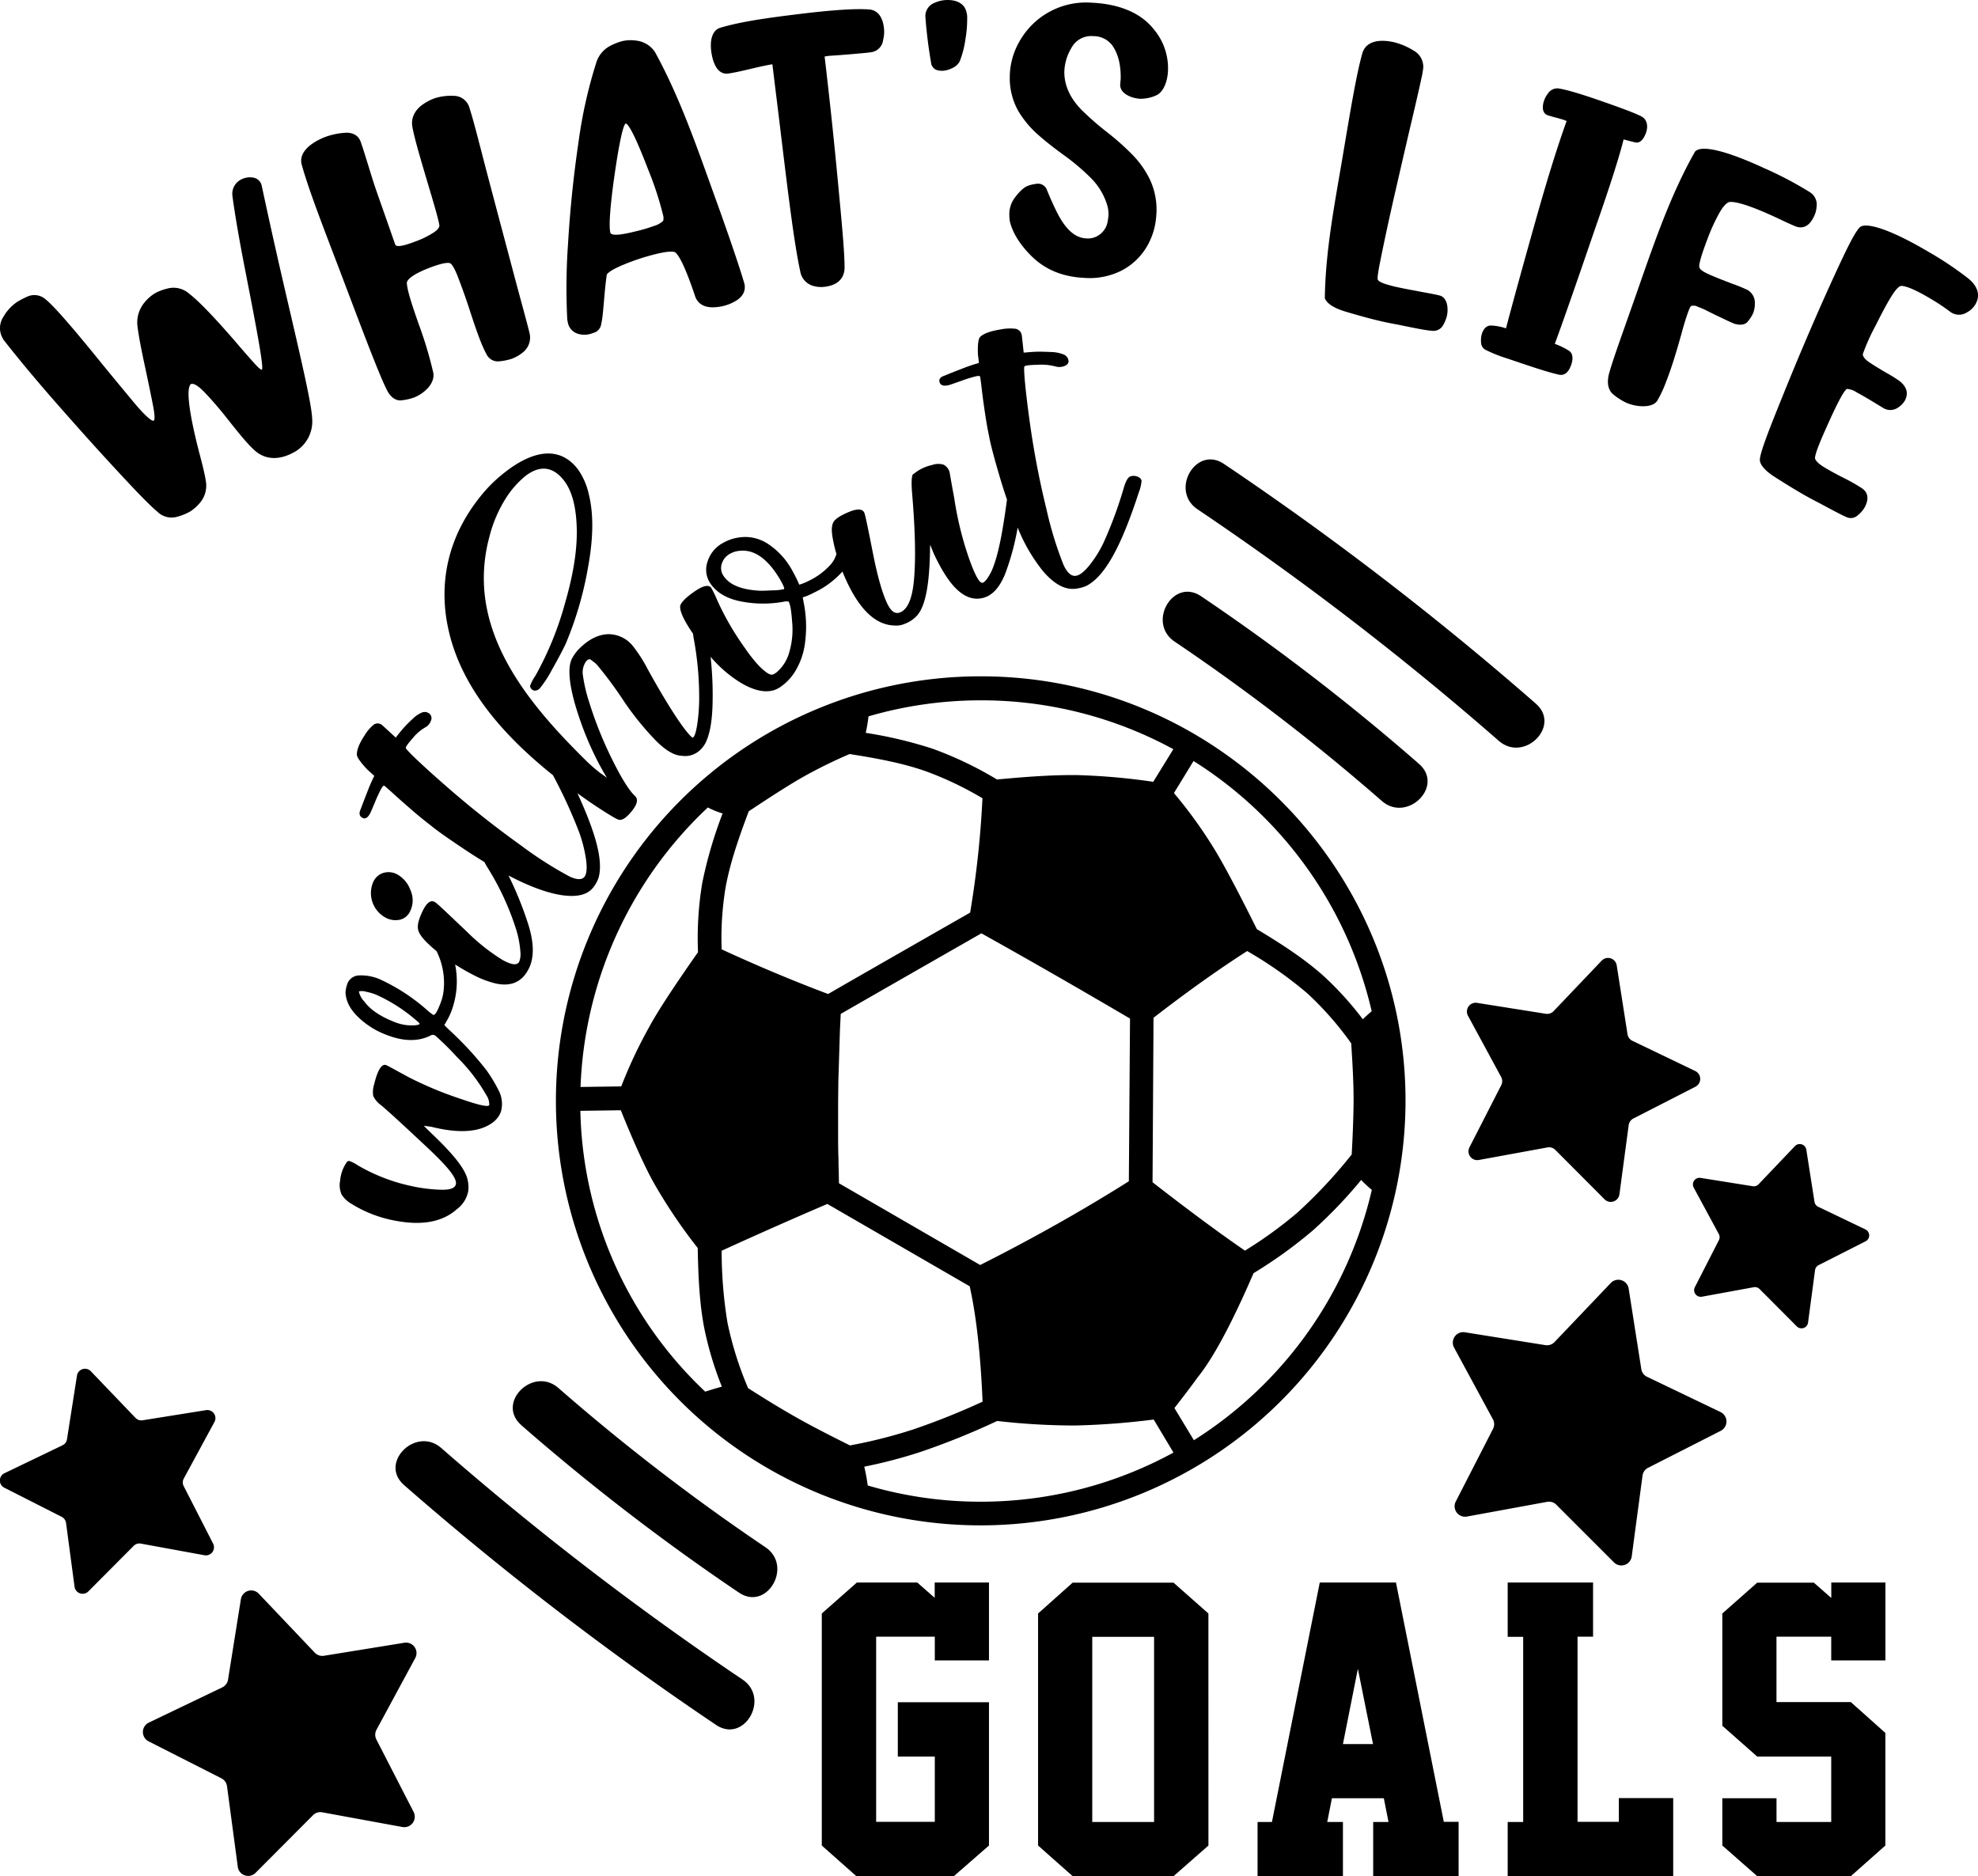 <svg id="katman_1" data-name="katman 1" xmlns="http://www.w3.org/2000/svg" viewBox="0 0 566.93 537.72"><path d="M281.12,208.28h-.33a121.67,121.67,0,0,0,.31,243.34h.33a121.82,121.82,0,0,0,121.36-122C402.61,262.72,348,208.28,281.12,208.28Zm-79.91,59.27A96.7,96.7,0,0,0,200,287.34c-6.87,9.81-11.6,17-14,21.47a134.85,134.85,0,0,0-8,17l-11.67.16a115.64,115.64,0,0,1,36.49-80.1,25.06,25.06,0,0,0,4.23,1.72A123.79,123.79,0,0,0,201.21,267.55Zm.52,127.23a97.21,97.21,0,0,0,5.11,17.09c-1.44.38-3,.86-4.77,1.43a113.85,113.85,0,0,1-35.79-80.49l11.59-.16c3.94,9.74,7.22,16.91,9.73,21.29a152.58,152.58,0,0,0,12.32,18.19C200.08,380.82,200.46,388,201.73,394.78ZM282.18,242.9Zm48.38,63.24c9.68-7.49,18.71-13.92,26.84-19.12a115.25,115.25,0,0,1,17.23,12.11,92.15,92.15,0,0,1,12.59,14.34c.46,6.87.69,12.24.68,16,0,3.53-.15,8.87-.54,15.86a142.07,142.07,0,0,1-15.5,16.6,119.32,119.32,0,0,1-15.1,10.95c-7.37-5.07-16-11.46-25.71-19l-.77-.6Zm60,.44a92.89,92.89,0,0,0-11.38-12.53c-5.7-5.08-12.5-9.4-19-13.31-5.72-11.49-10-19.53-12.77-23.89a130.39,130.39,0,0,0-11-15.11l5.62-9.19a115.59,115.59,0,0,1,51.06,71.71C392.17,305.05,391.31,305.82,390.54,306.58Zm-150.2,44.93c0-1-.06-2-.08-3.16s0-2-.07-3l-.05-3.36,0-2.75,0-3.53v-3.14c0-.8,0-1.6,0-2.39l.07-6,.46-14.77.15-2.93.06-1.44c7.92-4.56,22.94-13.16,40.32-23.1,12.56,7,26.89,15.2,42.6,24.43L323.49,353c-13.13,8.28-27.46,16.37-42.61,24L240.4,353.57Zm-3.27,8,40.78,23.59c1.89,8.43,3.13,19.55,3.69,33.07a205.87,205.87,0,0,1-20,8,142.53,142.53,0,0,1-18,4.54c-6.89-3.42-12-6.1-15.32-8-3.95-2.22-8.62-5.05-13.88-8.42a98.78,98.78,0,0,1-5.91-18.77,126.38,126.38,0,0,1-1.67-20.61C217.31,368.1,227.51,363.59,237.07,359.5Zm93.39-121a185,185,0,0,0-21.75-1.92c-.69,0-1.42,0-2.2,0-5.06,0-12.07.42-20.83,1.26a105.39,105.39,0,0,0-18.48-8.83,122.75,122.75,0,0,0-19.14-4.54,46.56,46.56,0,0,0,.79-4.73,115,115,0,0,1,32-4.59h.3a115.06,115.06,0,0,1,55.07,14ZM278,276c-19,10.86-33.06,18.91-40.71,23.33-10.19-3.84-20.45-8.15-30.51-12.8a88.19,88.19,0,0,1,1.13-17.76c1.22-6.71,3.53-13.58,6.63-21.8,7.27-4.84,12.65-8.24,16-10.09a138.44,138.44,0,0,1,12.92-6.33c8.35,1.32,15.22,2.65,21.53,4.83a95.48,95.48,0,0,1,16.54,7.85A279.63,279.63,0,0,1,278,276ZM263.7,430.6a211.8,211.8,0,0,0,22.05-8.9A196.65,196.65,0,0,0,308.07,423a215.31,215.31,0,0,0,22.54-1.71l5.67,9.47a115.13,115.13,0,0,1-54.87,14.08h-.47a114.19,114.19,0,0,1-32.29-4.65q-.43-3.1-1-5.39A139.8,139.8,0,0,0,263.7,430.6Zm79.53-21.43c4.42-5.44,9.8-15.48,16-29.83A130.7,130.7,0,0,0,376.33,367a131.18,131.18,0,0,0,13.74-14.37c.26.28.54.56.83.84.68.66,1.42,1.34,2.23,2a115.68,115.68,0,0,1-51,71.75L336.55,418C339.4,414.35,341.64,411.39,343.23,409.17Z" transform="translate(0.06 -14.44)"/><path d="M115.78,440.1a897,897,0,0,0,89.39,68.71c8.05,5.42,15.59-7.61,7.59-13a868.28,868.28,0,0,1-86.34-66.35c-7.26-6.35-18,4.25-10.64,10.63Z" transform="translate(0.06 -14.44)"/><path d="M149.33,422.89a634,634,0,0,0,62.4,48c8.05,5.42,15.59-7.6,7.6-13A601.54,601.54,0,0,1,160,412.26c-7.26-6.34-17.95,4.25-10.64,10.63Z" transform="translate(0.06 -14.44)"/><path d="M440.15,216.12a895.87,895.87,0,0,0-89.39-68.71c-8.05-5.42-15.59,7.61-7.59,13a867.12,867.12,0,0,1,86.34,66.35c7.27,6.35,17.95-4.25,10.64-10.63Z" transform="translate(0.06 -14.44)"/><path d="M406.6,233.33a632.83,632.83,0,0,0-62.4-48c-8.05-5.42-15.59,7.6-7.59,13A602.59,602.59,0,0,1,396,244c7.27,6.34,18-4.25,10.64-10.63Z" transform="translate(0.06 -14.44)"/><path d="M485.39,354.82a1.9,1.9,0,0,1,2-2.78l14.92,2.38a1.89,1.89,0,0,0,1.67-.56l10.42-10.94a1.91,1.91,0,0,1,3.26,1L520,358.86a1.91,1.91,0,0,0,1,1.42l13.62,6.53a1.9,1.9,0,0,1,0,3.41l-13.46,6.83a1.92,1.92,0,0,0-1,1.45l-2,15a1.9,1.9,0,0,1-3.23,1.09l-10.66-10.7a1.9,1.9,0,0,0-1.69-.52l-14.86,2.72a1.9,1.9,0,0,1-2-2.74l6.87-13.44a1.88,1.88,0,0,0,0-1.77Z" transform="translate(0.06 -14.44)"/><path d="M420.68,305.55a2.52,2.52,0,0,1,2.61-3.68L443,305a2.54,2.54,0,0,0,2.22-.75l13.79-14.48a2.52,2.52,0,0,1,4.31,1.35l3.1,19.75a2.52,2.52,0,0,0,1.4,1.88l18,8.65a2.51,2.51,0,0,1,.05,4.51L468.11,335a2.53,2.53,0,0,0-1.36,1.91l-2.65,19.82a2.51,2.51,0,0,1-4.27,1.44L445.71,344a2.51,2.51,0,0,0-2.24-.7l-19.66,3.6a2.52,2.52,0,0,1-2.7-3.62l9.1-17.8a2.51,2.51,0,0,0,0-2.34Z" transform="translate(0.06 -14.44)"/><path d="M416.66,400.59a3,3,0,0,1,3.07-4.32l23.16,3.7a3,3,0,0,0,2.6-.88l16.19-17a3,3,0,0,1,5.05,1.58l3.64,23.17a2.93,2.93,0,0,0,1.64,2.2l21.15,10.15a3,3,0,0,1,.06,5.29L472.3,435.12a2.94,2.94,0,0,0-1.58,2.24l-3.11,23.25a3,3,0,0,1-5,1.7L446,445.7a2.92,2.92,0,0,0-2.62-.82l-23.07,4.23a3,3,0,0,1-3.16-4.25L427.85,424a2.94,2.94,0,0,0,0-2.75Z" transform="translate(0.06 -14.44)"/><path d="M61.4,422a2.32,2.32,0,0,0-2.41-3.4l-18.21,2.91a2.29,2.29,0,0,1-2-.69L26,407.48a2.32,2.32,0,0,0-4,1.24l-2.86,18.22a2.31,2.31,0,0,1-1.29,1.73l-16.63,8a2.32,2.32,0,0,0-.05,4.16l16.45,8.35a2.32,2.32,0,0,1,1.25,1.76l2.44,18.28a2.33,2.33,0,0,0,3.95,1.33l13-13.06a2.31,2.31,0,0,1,2.06-.64l18.14,3.32A2.32,2.32,0,0,0,61,456.81l-8.4-16.42a2.3,2.3,0,0,1,0-2.16Z" transform="translate(0.06 -14.44)"/><path d="M119,489.57a3,3,0,0,0-3.06-4.32L92.78,489a3,3,0,0,1-2.61-.88L74,471.09a3,3,0,0,0-5,1.58L65.3,495.84a3,3,0,0,1-1.64,2.21L42.51,508.19a3,3,0,0,0-.06,5.29L63.36,524.1A3,3,0,0,1,65,526.34l3.11,23.26a3,3,0,0,0,5,1.69l16.56-16.61a2.94,2.94,0,0,1,2.62-.82l23.08,4.23a3,3,0,0,0,3.16-4.25L107.82,513a3,3,0,0,1,0-2.74Z" transform="translate(0.06 -14.44)"/><path d="M283.4,543.38l-10.07,8.78H245.38l-9.9-8.78v-66.5L245.54,468h17.3l5,4.39V468H283.4v22.33H267.87v-6.8H251.06v53.06h16.81V517.89h-10.6V502.31H283.4Z" transform="translate(0.06 -14.44)"/><path d="M346.3,543.38l-10,8.78H307.38l-9.91-8.78v-66.5l9.91-8.84h28.91l10,8.84Zm-15.58-6.75V483.57H313v53.06Z" transform="translate(0.06 -14.44)"/><path d="M393.52,552.16V536.63h4.39l-1.34-6.8H381.69l-1.34,6.8h4.5v15.53H360.38V536.63h4.12L378.21,468h21.84l13.71,68.59H418v15.53Zm-8.67-37.86h8.62l-4.34-21.57Z" transform="translate(0.06 -14.44)"/><path d="M432.07,552.16V536.63h4.44V483.57h-4.44V468h24.47v15.53h-4.45v53.06h11.84v-6.8h15.58v22.33Z" transform="translate(0.06 -14.44)"/><path d="M540.32,543.38l-9.9,8.78H503.59l-10-8.78V529.83h15.53v6.8H524.8V517.89H503.59l-10-8.83V476.88l10-8.84h16.23l5,4.39V468h15.52v22.33H524.8v-6.8H509.11v18.74h21.31l9.9,8.84Z" transform="translate(0.06 -14.44)"/><path d="M54.42,161.05a15.22,15.22,0,0,1-4,1.57,5.71,5.71,0,0,1-5.25-1.41C42.53,159,38.48,154.72,33,148.8s-11.17-12.27-17.13-19.07S5,117,1,111.89l-.21-.36a5.87,5.87,0,0,1,.13-6.3,12.77,12.77,0,0,1,4-4.3A26.54,26.54,0,0,1,8,99.35a4.88,4.88,0,0,1,5.14,1c2.05,1.63,6.82,7.05,14,15.86,4.05,5,7.73,9.43,11,13.36S43.46,135.29,44,135q.59-.34-.29-4.79T41.6,120c-1-4.66-1.84-8.74-2.25-12a8.93,8.93,0,0,1,2.06-6.93,11.38,11.38,0,0,1,3.24-2.74A15.44,15.44,0,0,1,48.56,97a6.8,6.8,0,0,1,5.65,1.65c2.79,2.16,7.28,6.85,13.28,13.79,2,2.36,3.73,4.31,5.1,5.85s2.18,2.23,2.44,2.09c.45-1-1.25-10.32-4.7-27.92-1.82-9.29-3.08-16.63-3.78-21.93a4.59,4.59,0,0,1,2.82-4.79,5.25,5.25,0,0,1,3-.42,3,3,0,0,1,2.5,2c.09.23,2.42,11.66,7.64,34.05,4.22,18.1,6.74,29.14,6.9,33a10.06,10.06,0,0,1-5.68,9.94c-3.87,2-7.63,1.89-10.53-.55-2.12-1.79-4.78-5.12-8-9.17-2.24-2.87-4.4-5.35-6.36-7.43s-3.37-3-4.22-2.62C53.29,125.78,54,132.34,57,144c1,3.75,1.74,6.74,2,8.75a7.58,7.58,0,0,1-2,6.08A11.79,11.79,0,0,1,54.42,161.05Z" transform="translate(0.06 -14.44)"/><path d="M118.79,128.3a15.31,15.31,0,0,1-3.69.87c-1.58.22-3.1-.74-4.17-2.77-1.92-3.65-5.88-14-12.08-30.4-5.6-14.79-10.27-26.54-12.43-34.37-.8-2.89,1.45-5.75,6.46-7.83a20.2,20.2,0,0,1,5.79-1.29c2.32-.21,4,.72,4.65,2.57,1.45,4.14,2.8,9.1,4.45,13.92,2.19,6.22,3.28,9.33,5.46,15.56.34.77,2.32.43,6-1a24.71,24.71,0,0,0,5-2.48c1.17-.77,1.75-1.52,1.63-2.16-.33-1.89-1.38-5.47-2.9-10.56-2.37-8-4.16-13.93-4.82-17.53-.46-2.54.65-4.85,3.08-6.52a14.44,14.44,0,0,1,3.43-1.75,15.71,15.71,0,0,1,5.35-.65,4.67,4.67,0,0,1,4.51,3.5c1.27,3.9,2.95,10.78,5.38,20s4.81,18.12,7.13,26.87,4,14.69,4.68,17.57a5.39,5.39,0,0,1-1.85,5.55,10.77,10.77,0,0,1-3.41,1.93A17,17,0,0,1,143,118,3.59,3.59,0,0,1,139.4,116c-1.66-3-3.26-7.86-5.09-13.46-1.07-3.25-2.12-6.12-3.06-8.57s-1.77-3.9-2.36-4.1c-.85-.28-2.84.19-5.63,1.24-4.45,1.68-6.78,3.34-6.71,4.51.15,2.12,1.34,5.76,2.92,10.34.17.48.25.72.41,1.19a114.37,114.37,0,0,1,4.24,14.07c.33,1.7-.48,3.51-2.19,5.08A11.22,11.22,0,0,1,118.79,128.3Z" transform="translate(0.06 -14.44)"/><path d="M206.68,102.26c-3.81.74-6.27-.1-7.39-2.57-2.62-7.86-4.63-12.19-5.95-13-.81-.26-2.4-.13-4.77.41a62.61,62.61,0,0,0-9.79,3.15c-2.8,1.15-4.46,2.13-4.93,2.91,0,.16-.29,1.89-.58,5.08-.38,4.11-.57,7.29-1,9a3.05,3.05,0,0,1-1.71,2.42l-1.33.46a6.3,6.3,0,0,1-4.13-.19,4.17,4.17,0,0,1-2.4-3c-.07-.35-.1-.53-.17-.88a178.71,178.71,0,0,1,.23-21.88q.84-14.39,3-29.05a134.23,134.23,0,0,1,5.17-23,8.16,8.16,0,0,1,3.65-4.4,17,17,0,0,1,3.73-1.5,11,11,0,0,1,3.92-.15,7.43,7.43,0,0,1,5.44,3.29c7.34,13.33,12.36,28.23,17.53,42.52,5.52,15.28,8.06,23.5,8.16,24.16.28,1.86-.54,3.4-2.43,4.58A12.75,12.75,0,0,1,206.68,102.26ZM182.32,80.7a43,43,0,0,0,5-1.48,6.6,6.6,0,0,0,2.7-1.48,3.2,3.2,0,0,0-.05-1.72,93,93,0,0,0-4.24-12.94c-3.33-8.69-5.52-13.1-6.45-13.25-.71.35-1.85,5.34-3.22,14.91-1.28,9-1.63,14.4-1.2,16.33.21.93,2.4.85,6.59-.16Z" transform="translate(0.06 -14.44)"/><path d="M236.31,96.64a8.25,8.25,0,0,1-3.08-.2,5.22,5.22,0,0,1-3.94-4.29c-1.73-8-3.32-21.12-5.41-38.29-1-8.38-1.54-12.57-2.56-21-1.26.21-3,.55-5.08,1.05-2.46.58-5,1.21-7.4,1.59-2.56.41-4.31-1.65-5-6a13.78,13.78,0,0,1-.13-2.88c.18-2.21,1.11-3.75,2.61-4.2,6-1.83,14.14-2.92,23-4s15.7-1.57,19.72-1.27c2.53.19,4.07,2.3,4.3,5.9a9.3,9.3,0,0,1-.28,2.84A4,4,0,0,1,250,29.34c-1.18.22-2.7.33-4.39.48s-3.3.29-4.92.41l-3.19.22-1.21.18q2.16,18.3,3.81,35.89c1.14,12,1.91,20.31,1.91,24.55C242,94.25,240,96.19,236.31,96.64Z" transform="translate(0.06 -14.44)"/><path d="M270.24,34.72c-1.49.06-2.5-.32-3-1.14a2.25,2.25,0,0,1-.45-1.26,133.34,133.34,0,0,1-1.63-13.26,4.11,4.11,0,0,1,2.74-3.85,9,9,0,0,1,3.24-.76q3.75-.13,5.28,2.12a6.21,6.21,0,0,1,.73,3.27,33.89,33.89,0,0,1-.5,5.85A27.74,27.74,0,0,1,275,32.06a4.62,4.62,0,0,1-2.35,2A6.52,6.52,0,0,1,270.24,34.72Z" transform="translate(0.06 -14.44)"/><path d="M310.71,94.08c-6.34-.3-11.45-2.45-15.46-6.57-3.1-3.18-5.07-6.37-5.86-9.59a12.22,12.22,0,0,1-.16-2A7.89,7.89,0,0,1,290.88,71c1.43-1.91,2.77-3.08,4-3.42a10.83,10.83,0,0,1,2.55-.5A2.72,2.72,0,0,1,300,68.85c.32.82,1.16,2.89,2.62,5.91,2.48,5.16,5.29,7.81,8.55,8a5.64,5.64,0,0,0,4.24-1.32,5.74,5.74,0,0,0,1.89-3,15.6,15.6,0,0,0,.36-2.37,9.52,9.52,0,0,0-.48-3.17,18.76,18.76,0,0,0-4.71-7.58A62.62,62.62,0,0,0,305,59c-2.52-1.82-5-3.73-7.31-5.75a28.68,28.68,0,0,1-5.84-6.91,19.23,19.23,0,0,1-2.49-9.93A20.56,20.56,0,0,1,292,26.56a21.88,21.88,0,0,1,20.78-11.35c8.31.38,14.36,3.09,18,7.8a17.29,17.29,0,0,1,3.87,12.53c-.38,3.36-1.7,5.6-3.48,6.3a10.75,10.75,0,0,1-4.65.9,9.61,9.61,0,0,1-2.46-.55c-2-.79-3.06-1.93-3.06-3.46l.15-1.69q.11-6.16-2.51-9.72a6.73,6.73,0,0,0-5.38-2.52,6.39,6.39,0,0,0-6.22,3.36A14,14,0,0,0,305,34.94c-.06,4,1.71,7.78,5.12,11.18a82.62,82.62,0,0,0,7.41,6.43,74.09,74.09,0,0,1,6.87,6.12,27,27,0,0,1,5.21,7.41,20.41,20.41,0,0,1,1.71,10.49,19.79,19.79,0,0,1-2.89,8.9,18,18,0,0,1-7,6.5A20.23,20.23,0,0,1,310.71,94.08Z" transform="translate(0.06 -14.44)"/><path d="M394.39,106.18c-2.49-.61-5.4-1.42-8.73-2.41s-5.33-2.25-6-3.83c.17-14,3-27.94,5.28-41.65,2.13-12.62,3.78-22.59,5.46-28.54.87-3.09,4.1-4.31,9.05-3.22a19.51,19.51,0,0,1,5.61,2.38,5.28,5.28,0,0,1,2.77,5.35c-.09.59-.14.88-.24,1.46q-.93,4.52-4,17.46c-1.65,7.13-2.47,10.7-4.11,17.83q-2.12,9.33-3.72,17.22c-.7,3.42-1.06,5.56-.95,6.24s1.65,1.31,4.46,2c2,.5,4.77,1,8.32,1.67,2.09.37,3.82.7,5,1s2,1.48,2.19,3.14a8.19,8.19,0,0,1-.18,2.92,11.72,11.72,0,0,1-1.09,2.54,3.18,3.18,0,0,1-3.25,1.49c-1.82-.12-5.14-.82-9.79-1.77Q397.36,106.91,394.39,106.18Z" transform="translate(0.06 -14.44)"/><path d="M431.94,117.18a39.66,39.66,0,0,1-6.3-2.52,2.44,2.44,0,0,1-1.2-2,7.08,7.08,0,0,1,.18-2.37c.47-1.64,1.4-2.55,2.61-2.55a14.49,14.49,0,0,1,4.35.81q3-11.4,8.85-32.16,4.69-16.59,8.53-27.26a9.08,9.08,0,0,0-.95-.37c-1.47-.48-3.06-.83-4.4-1.26s-1.78-1.82-1.24-3.83a7.21,7.21,0,0,1,1.2-2.38,3.23,3.23,0,0,1,3.1-1.5c3.16.52,8.34,2.21,15.08,4.61,5,1.77,8.06,3,9,3.62,1.26.87,1.64,2.65.93,4.57s-1.76,2.87-2.84,2.69c-.48-.07-1.66-.37-3.55-.88q-.74,3.1-2.77,9.52T457.11,80q-8.42,24.6-11.54,33a19.59,19.59,0,0,1,4.11,2c1,.67,1.23,2.07.63,3.9-.75,2.27-2,3.28-3.56,2.92C443.11,121,438.09,119.26,431.94,117.18Z" transform="translate(0.06 -14.44)"/><path d="M466.06,129.87a17.27,17.27,0,0,1-3.74-2.41c-1.45-1.16-1.92-3.33-1.16-6.08,1.11-4,3.82-11.39,7.45-21.76,4.92-14,9.81-28.84,17.16-41.73,1.7-1.91,8.41-.53,19.92,4.79a103.61,103.61,0,0,1,13.14,6.94,4.17,4.17,0,0,1,1.77,4.1,7.17,7.17,0,0,1-.6,2.45c-1.26,2.92-3.15,4-5.38,3.16-1-.39-2.46-1.06-4.18-1.88-7.78-3.69-12.82-5.4-14.9-5.1-.83.28-1.76,1.3-2.77,3.07a53.06,53.06,0,0,0-3.41,7.44c-1.77,4.64-2.61,7.53-2.34,8.25s1.31,1.33,3,2.08,3.91,1.62,6.37,2.55a46.77,46.77,0,0,1,4.39,1.79,4.19,4.19,0,0,1,2.13,3.89,7.12,7.12,0,0,1-.54,2.89,10.63,10.63,0,0,1-1.5,2.3q-1.11,1.38-3.86.61c-.94-.41-2-.88-3.1-1.42l-2.41-1.14-3-1.5c-.45-.21-1.11-.48-2-.82a2.4,2.4,0,0,0-1.94-.16,7.28,7.28,0,0,0-.67,1.43c-.48,1.24-1.12,3.22-1.85,5.89-1.55,5.62-3,10.37-4.47,14.09a34.64,34.64,0,0,1-2.61,5.67c-.78,1.25-2.61,1.78-5.1,1.57A12.59,12.59,0,0,1,466.06,129.87Z" transform="translate(0.06 -14.44)"/><path d="M515.68,155.5c-2-1.18-4.39-2.65-7.13-4.4s-4.31-3.59-4.2-5c.19-2.37,2.78-8.88,6.74-18.68q7.41-18.3,14.46-33.67c3.34-7.26,5.77-12.36,7.35-14.08s8.51.32,19.39,6.72a97.12,97.12,0,0,1,11.77,7.84c2.8,2.29,3.51,4.82,2.14,7.31a6.13,6.13,0,0,1-2.54,2.45,4.17,4.17,0,0,1-4.47,0l-.2-.13a56.19,56.19,0,0,0-5.17-3.48c-4.45-2.7-7.45-4-9-4-.65.11-1.55,1.06-2.69,2.87s-2.68,4.62-4.58,8.46a58.38,58.38,0,0,0-3.66,8.12c-.16.62.48,1.53,1.8,2.43,1,.68,2.14,1.38,3.38,2.13s1.86,1.07,3.09,1.8q1.31.8,2.31,1.53c2.05,1.66,2.51,3.53,1.41,5.58a6.23,6.23,0,0,1-2.25,2.15,3.85,3.85,0,0,1-3.79,0l-3.61-2.19q-2.17-1.31-4.1-2.35a5.84,5.84,0,0,0-2.78-1c-.46.08-1.47,1.68-2.92,4.58-.63,1.27-1.4,2.88-2.27,4.82-2.35,5.18-3.85,8.76-4,10.27-.08.75,1,1.84,3,3,1.42.85,3.1,1.75,5,2.73a50.42,50.42,0,0,1,5.44,3.07c1.8,1.2,2.07,3.15.76,5.52a8.36,8.36,0,0,1-2,2.27,2.93,2.93,0,0,1-3.22.46c-1.43-.61-4.17-2.09-8.14-4.21Q518.34,157.06,515.68,155.5Z" transform="translate(0.06 -14.44)"/><path d="M117.54,275.5a7,7,0,0,0,.1-5.79,8.46,8.46,0,0,0-3.6-4.52,5.21,5.21,0,0,0-4-.63,4.7,4.7,0,0,0-3.15,2.72,8,8,0,0,0,3.47,10.11,6,6,0,0,0,4.15.66A4.28,4.28,0,0,0,117.54,275.5Z" transform="translate(0.06 -14.44)"/><path d="M325.85,151a3,3,0,0,0-2,0c-.65.31-1.24,1.36-1.77,3.11a118.09,118.09,0,0,1-5.76,15.69,32.85,32.85,0,0,1-4.25,6.81c-1.45,1.75-2.69,2.71-3.78,2.86-1.3.19-2.54-.91-3.56-3.22a103.45,103.45,0,0,1-4.81-15.68,247.55,247.55,0,0,1-5-26.38c-1.2-8.89-1.58-13.81-1.4-14.67.06-.29,1.31-.48,3.77-.53a16.15,16.15,0,0,1,5.15.47,4,4,0,0,0,2.68-.15c.84-.37,1.19-.9,1.06-1.63a2.29,2.29,0,0,0-1.39-1.65,10.5,10.5,0,0,0-3.68-.7c-1.66-.08-2.91-.1-3.76-.09s-2.18.1-4,.27q-.51-4.78-.54-4.92a2.23,2.23,0,0,0-1.74-1.91,13.77,13.77,0,0,0-4.5.21c-2.85.46-4.75,1.18-5.71,2.11-.52.56-.73,2.24-.63,5,.12,1,.18,1.48.29,2.47a44.25,44.25,0,0,0-4.66,1.57c-2.59,1-4.33,1.69-5.25,2.09-1.19.37-1.65,1-1.36,1.89s1.15,1.14,2.6.81c.36-.09,1.55-.51,3.6-1.23a37.08,37.08,0,0,1,4.19-1.3c.74-.15,1.13-.13,1.18,0,.1.36.26,1.49.48,3.42s.53,4.24.93,6.93.79,4.93,1.19,6.73c.33,2,1.33,5.84,3,11.52.7,2.4,1.41,4.6,2.14,6.72,0,0,0,0,0,0-1.27,9.53-2.58,16.55-4.55,20.77-1,1.86-1.76,2.89-2.43,3.07-.86.23-2.15-2.05-3.86-6.86a95.23,95.23,0,0,1-4.28-17.4c-.55-2.95-.81-4.43-1.33-7.4a3.38,3.38,0,0,0-1.75-2.19,5.27,5.27,0,0,0-3.31.12,12.09,12.09,0,0,0-4.95,2.32,2,2,0,0,1-.44.28c-.45.42-.56,2.36-.27,5.77.84,10,1.05,18.11.55,24.1-.39,4.72-1.35,7.84-3.15,9.26a2.6,2.6,0,0,1-.89.5c-1.36.55-2.56-.26-3.62-2.45-1.38-2.86-2.78-7.62-4.08-14.21-1.44-7.29-2.26-11.33-2.54-11.92-.5-1.1-1.95-1.21-4.3-.25s-3.81,1.89-4.42,2.76-.74,2.36-.39,4.46a40.61,40.61,0,0,0,1.13,4.86,7.93,7.93,0,0,1-1.63,3,20.1,20.1,0,0,1-6.4,4.75,14.72,14.72,0,0,1-2.63,1.05c-.23-.52-.34-.78-.57-1.29-.48-1-1-2-1.49-2.87a21.3,21.3,0,0,0-6.8-7.46,11.8,11.8,0,0,0-8.34-1.92,12.92,12.92,0,0,0-4.72,1.61,9.22,9.22,0,0,0-4.43,5.53,7,7,0,0,0,.92,6.12c1.88,2.71,4.87,4.36,8.91,5.12a33,33,0,0,0,11.89.08,3.9,3.9,0,0,1,1.58-.08c.49.8.79,2.74,1,5.72a23,23,0,0,1-.81,8.8,11.42,11.42,0,0,1-3.58,5.71c-.67.54-1.21.79-1.61.71-.75-.07-2-1-3.64-2.67a43.66,43.66,0,0,1-3.92-5,79.67,79.67,0,0,1-7.87-13.58,34.23,34.23,0,0,0-1.73-3.6c-.7-1-2.31-.7-4.77,1s-3.83,3.07-4.13,4.1c-.22,1.47,1,4.18,3.69,8.07,0,.46.11.95.21,1.5a93.1,93.1,0,0,1,1.53,17.2,53.46,53.46,0,0,1-.52,7c-.34,2.26-.73,3.6-1.23,4-.14.13-.55-.19-1.25-1-2.13-2.39-6.21-8.52-11.78-18.62a41.52,41.52,0,0,0-4.15-6.5,9,9,0,0,0-6.92-3.49c-2.65,0-5.32,1.17-7.93,3.59a11.94,11.94,0,0,0-2.77,3.59c-1.25,2.67-.69,8.1,1.91,15.94a89.67,89.67,0,0,0,7.13,16.25l1.07,1.78L172,236a45.46,45.46,0,0,1-3.75-3.22c-13.56-13.35-28.73-30.35-29.6-50.8a45.17,45.17,0,0,1,1.49-13.42,38.06,38.06,0,0,1,5-11.66,26.92,26.92,0,0,1,5.2-5.88c4.26-3.39,8.07-2.94,11.25,1.15,2.37,3.06,3.53,7.76,3.66,13.92.14,6.47-1.15,13.62-3.43,21.46a92.53,92.53,0,0,1-8.42,20.56,13.38,13.38,0,0,0-1.52,2.85,1.31,1.31,0,0,0,.54,1.09,1.26,1.26,0,0,0,1.06.31,2,2,0,0,0,1.22-.68,31.84,31.84,0,0,0,3.47-5.35c1.51-2.66,2.8-5.07,3.85-7.23a100.63,100.63,0,0,0,6.45-22c1.49-8.12,1.68-15.1.26-20.87a19.84,19.84,0,0,0-3.08-7.19c-4.87-6.48-12.42-6.29-21.86,1.45a40,40,0,0,0-4.7,4.5c-10.79,12.31-14.13,27-10.09,42.05,3.59,13.37,12.69,25.45,26.06,36.8,1.16,1,2.28,1.9,3.37,2.78l.08.15a141.75,141.75,0,0,1,7.35,16,39.35,39.35,0,0,1,2.07,8.14c.3,2.33.17,3.91-.42,4.76-.69,1-2.25,1-4.52-.12a110.85,110.85,0,0,1-14-9c-6.88-4.93-14.15-10.61-21.6-17.16-7-6.12-10.64-9.69-11.12-10.49-.16-.26.51-1.25,2-2.93a12.59,12.59,0,0,1,3.6-3.08,3.36,3.36,0,0,0,1.59-1.92,1.64,1.64,0,0,0-.47-2,2.11,2.11,0,0,0-2-.36,8.17,8.17,0,0,0-2.82,1.91c-1.11,1-1.92,1.87-2.45,2.45s-1.32,1.54-2.35,2.87q-3.66-3.37-3.78-3.47a2,2,0,0,0-2.44-.31,11.6,11.6,0,0,0-2.73,3.18c-1.51,2.28-2.23,4.13-2.2,5.5.06.78,1.08,2.24,3.09,4.34l1.91,1.73a45,45,0,0,0-1.92,4.39c-1,2.51-1.64,4.25-2,5.2-.51,1.1-.37,1.9.43,2.39s1.54.12,2.25-1.13c.18-.31.66-1.46,1.48-3.41a37.34,37.34,0,0,1,1.81-3.86c.38-.61.65-.86.8-.76.31.21,1.21,1,2.69,2.35s3.29,2.94,5.41,4.78,4,3.31,5.46,4.44c1.6,1.33,4.92,3.66,9.93,7,1.8,1.19,3.52,2.27,5.19,3.29.24.43.51.9.83,1.45A77.39,77.39,0,0,1,147.61,280a28.56,28.56,0,0,1,1.48,7.2,6.09,6.09,0,0,1-.32,2.84c-.55,1.14-2.13,1-4.76-.45a56.11,56.11,0,0,1-10.24-8.11c-5.37-5.07-8.41-8.06-9.22-8.52-1.14-.66-2.31.19-3.46,2.56s-1.54,4-1.35,5.18,1.17,2.55,2.87,4.18c.78.74,1.6,1.47,2.46,2.18a20.34,20.34,0,0,1,2,11.43,13.35,13.35,0,0,1-.86,3.42c-.93,2.46-1.61,3.6-2.13,3.38a15.49,15.49,0,0,1-1.95-1.55,55.26,55.26,0,0,0-12.67-8.33A13.55,13.55,0,0,0,103,294a3.69,3.69,0,0,0-3.55,2.52,10.31,10.31,0,0,0-.48,2.27c.06,2.43,1.23,4.79,3.47,7a23.55,23.55,0,0,0,8.32,5.27c4.84,1.89,9,1.91,12.44.25a1.34,1.34,0,0,1,1.48-.08,84.3,84.3,0,0,1,6.31,6.24,50.36,50.36,0,0,1,8.36,10.87,4.75,4.75,0,0,1,.82,2.79c-.18.66-2.75.13-7.73-1.59a106.26,106.26,0,0,1-15.22-6.29c-3.88-2.09-6.11-3.37-6.64-3.55-1.22-.44-2.41,1.39-3.41,5.54a7.32,7.32,0,0,0-.27,3.27,6.54,6.54,0,0,0,2.17,2.61c2.66,2.23,7,6.28,12.92,11.81s8.9,9,8.63,10.82c-.18,1.22-1.67,1.77-4.46,1.67a44.2,44.2,0,0,1-8.08-1,51.78,51.78,0,0,1-15.49-5.93,12.28,12.28,0,0,0-2.38-1.26.82.82,0,0,0-1,.49,10.73,10.73,0,0,0-1.79,5.16,6.56,6.56,0,0,0,.45,3.95,8,8,0,0,0,2.69,2.57,36.15,36.15,0,0,0,13.22,5c7.55,1.34,13.19.1,17.08-3.38a8.36,8.36,0,0,0,3.29-5.21,9.22,9.22,0,0,0-.2-3.3c-.66-2.95-3.86-7-9.5-12.43-1.79-1.71-2.81-2.74-3-3l2.18.32c6.6,1.65,11.75,1.61,15.39,0q3.79-1.68,4.6-4.75a8.47,8.47,0,0,0-.47-5.09,42.94,42.94,0,0,0-3.85-6.48,94.53,94.53,0,0,0-10.8-11.63l-1.2-1.2c.3-.54.46-.82.77-1.36a18.09,18.09,0,0,0,1.38-3,24.42,24.42,0,0,0,1.22-11.32c-.07-.59-.18-1.13-.28-1.69,1.61,1,3.28,2,5.08,2.91a27.8,27.8,0,0,0,6.66,2.55c4.44.92,7.55-.52,9.44-4.41q2.32-4.8-.36-13a101.34,101.34,0,0,0-5.52-13.56c6.11,3.21,11.2,5,15.13,5.61,4.58.68,7.72-.06,9.4-2.52a8.7,8.7,0,0,0,1.34-2.66c1.26-5-1-12.85-6.11-24,2.14,1.55,4.38,3.11,6.79,4.66,3,1.93,4.71,2.92,5.18,2.95.88.13,1.94-.56,3.24-2.06,1.91-2.21,2.35-3.79,1.24-4.82-1.59-1.47-3.84-5-6.59-10.6a110.11,110.11,0,0,1-6.51-16.28,44.17,44.17,0,0,1-1.79-7.68,5.41,5.41,0,0,1,.79-3.79,2,2,0,0,1,.78-.73.79.79,0,0,1,.84.18c.3.24.55.43.75.56a7.88,7.88,0,0,1,1,.93A116.86,116.86,0,0,1,179,215.77a84.62,84.62,0,0,0,8.48,10.48c3,3.15,5.63,4.73,7.9,4.81a6.21,6.21,0,0,0,5-1.45,7.58,7.58,0,0,0,1.84-2.37q1.69-3.54,1.93-10.31a98.39,98.39,0,0,0-.46-13.44c0-.28-.05-.54-.08-.81a36.35,36.35,0,0,0,8.5,7.36c3.65,2.2,6.8,3,9.54,2.25a7.87,7.87,0,0,0,1.94-.94,14.92,14.92,0,0,0,4.45-4.81,20.81,20.81,0,0,0,2.72-8.62,34.64,34.64,0,0,0-.42-10.53c-.13-.69-.19-1-.32-1.74a17.47,17.47,0,0,0,3.14-1.32,25.42,25.42,0,0,0,8.23-6.08c.65,1.59,1.37,3.19,2.2,4.79,3.68,7.06,7.92,10.54,12.67,10.67a6.12,6.12,0,0,0,3.1-.52,8.77,8.77,0,0,0,3.49-2.41c2.35-2.74,3.41-8.68,3.64-17.84,0-.94,0-1.41.06-2.36l1,2.47c2.25,4.83,4.48,8.27,6.64,10.31,2.48,2.34,5,3.13,7.63,2.41s4.62-3,6.17-6.73a72.65,72.65,0,0,0,3.63-13.39A48.92,48.92,0,0,0,299,178.28c3.19,3.63,6.25,5.33,9.38,4.87a10,10,0,0,0,3-.83c5.52-2.88,10.16-12,15-26.87a10.83,10.83,0,0,0,.75-3.31A1.93,1.93,0,0,0,325.85,151ZM119.38,307a4,4,0,0,1,.88.89c-.43.4-1.72.54-3.78.36a14.12,14.12,0,0,1-4-1.11c-3.78-1.54-6.53-3.45-8.2-5.75a5.23,5.23,0,0,1-1.11-1.68c-.31-.69-.4-1.07-.27-1.15a4.18,4.18,0,0,1,2.08.15,15.48,15.48,0,0,1,2.87.86A47.12,47.12,0,0,1,119.38,307ZM224.64,183.28a12.7,12.7,0,0,1-3.08.35c-1.78.09-3.13.14-4,.11-5.05-.3-8.48-1.62-10.21-4.2a3.94,3.94,0,0,1-.55-3.48,4.86,4.86,0,0,1,2.27-2.85,6.91,6.91,0,0,1,2.94-.91c4.12-.41,7.93,2.27,11.38,8Q225,183.06,224.64,183.28Z" transform="translate(0.06 -14.44)"/></svg>